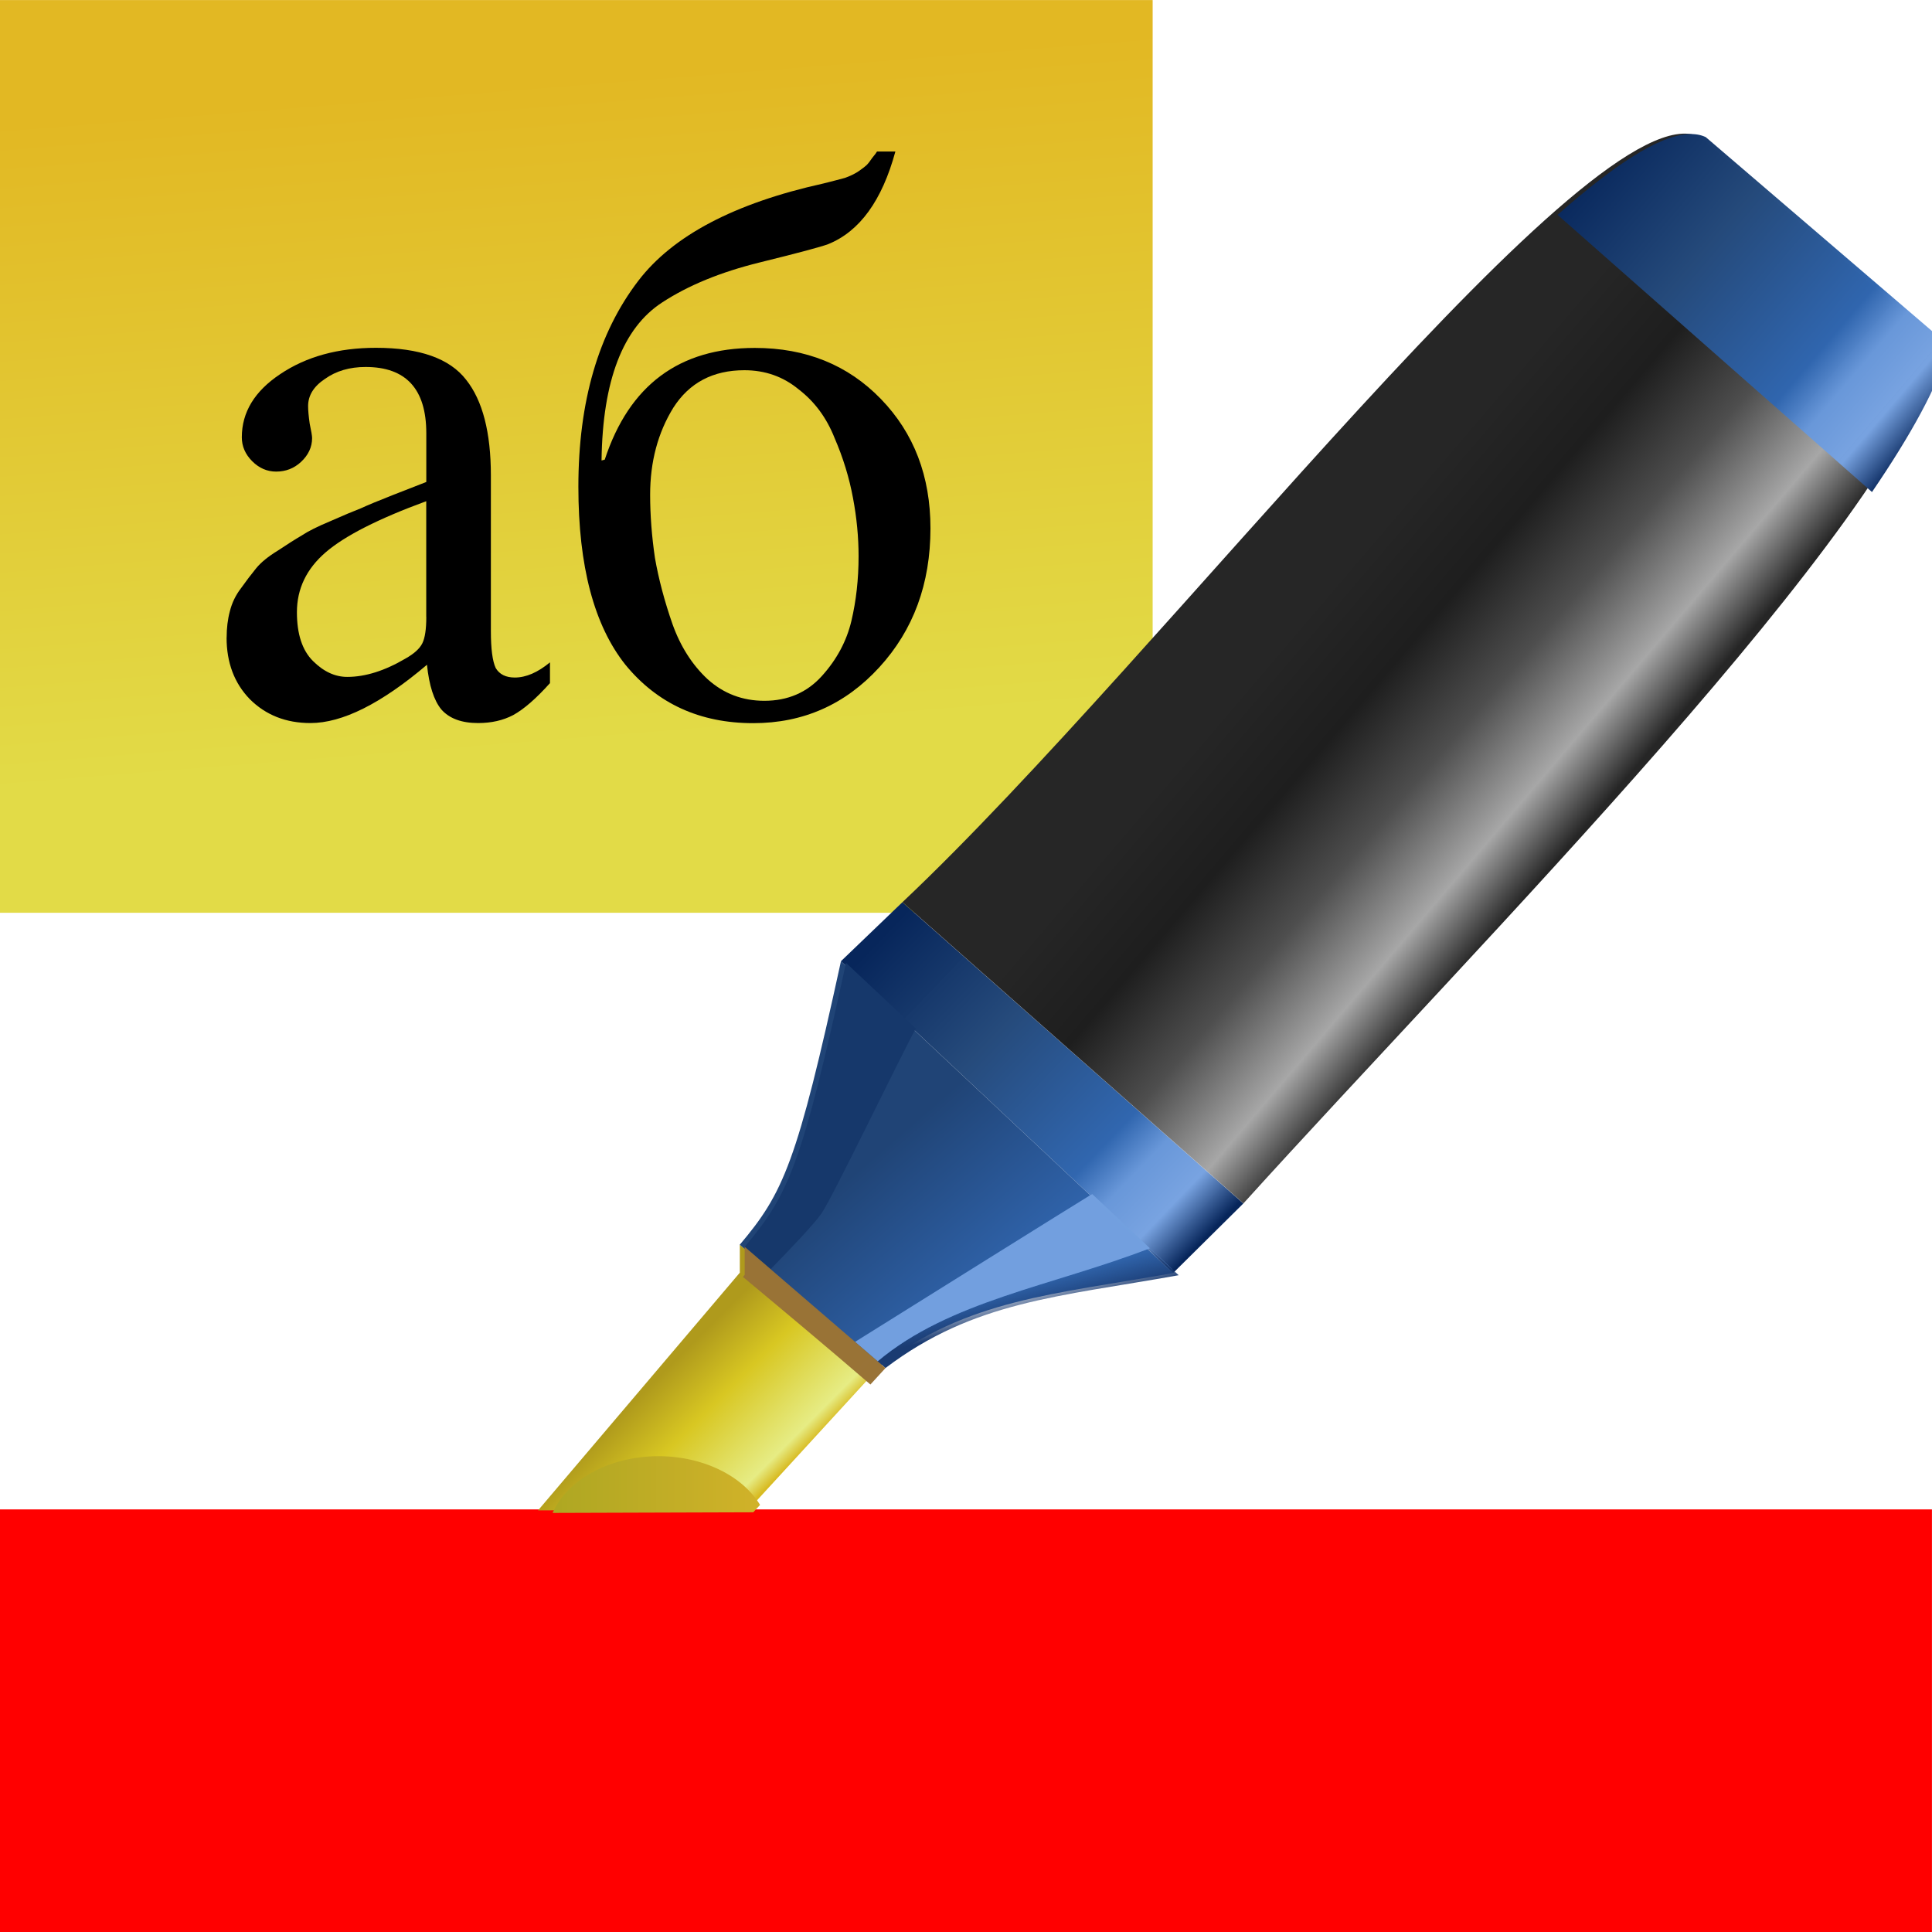 <svg height="32" viewBox="0 0 8.467 8.467" width="32" xmlns="http://www.w3.org/2000/svg" xmlns:xlink="http://www.w3.org/1999/xlink"><linearGradient id="a"><stop offset="0" stop-color="#07265b"/><stop offset=".34" stop-color="#254a7b" stop-opacity=".996"/><stop offset=".69" stop-color="#3066af" stop-opacity=".996"/><stop offset=".785" stop-color="#6897d9" stop-opacity=".996"/><stop offset=".895" stop-color="#78a3e1" stop-opacity=".996"/><stop offset="1" stop-color="#07265b"/></linearGradient><linearGradient id="b" gradientUnits="userSpaceOnUse" x1="64.72" x2="70.546" y1="272.791" y2="277.758"><stop offset="0" stop-color="#262626"/><stop offset=".197" stop-color="#262626"/><stop offset=".426" stop-color="#1e1e1e"/><stop offset=".64" stop-color="#4e4e4e"/><stop offset=".853" stop-color="#a7a7a7"/><stop offset="1" stop-color="#262626"/></linearGradient><linearGradient id="c" gradientUnits="userSpaceOnUse" x1="56.704" x2="62.301" xlink:href="#a" y1="281.465" y2="286.826"/><linearGradient id="d" gradientUnits="userSpaceOnUse" x1="56.046" x2="58.098" y1="285.752" y2="288.114"><stop offset="0" stop-color="#1f4375" stop-opacity=".996"/><stop offset="1" stop-color="#2f63ab" stop-opacity=".996"/></linearGradient><linearGradient id="e" gradientUnits="userSpaceOnUse" x1="225.25" x2="224.723" y1="94.133" y2="92.07"><stop offset="0" stop-color="#1a3b72"/><stop offset="1" stop-color="#1a3b72" stop-opacity="0"/></linearGradient><filter id="f" color-interpolation-filters="sRGB" height="1.209" width="1.11" x="-.055" y="-.104"><feGaussianBlur stdDeviation=".481"/></filter><linearGradient id="g" gradientUnits="userSpaceOnUse" x1="52.801" x2="54.722" y1="289.189" y2="291.107"><stop offset="0" stop-color="#af9a1c"/><stop offset=".376" stop-color="#d8c722"/><stop offset=".893" stop-color="#e6ec84"/><stop offset="1" stop-color="#d8bb22"/></linearGradient><linearGradient id="h" gradientUnits="userSpaceOnUse" x1="191.873" x2="205.596" y1="105.801" y2="105.801"><stop offset="0" stop-color="#aea722"/><stop offset="1" stop-color="#d1b229"/></linearGradient><linearGradient id="i" gradientUnits="userSpaceOnUse" x1="244.61" x2="266.629" xlink:href="#a" y1="36.5" y2="55.275"/><linearGradient id="j" gradientUnits="userSpaceOnUse" x1="9.167" x2="10.103" y1="264.54" y2="276.233"><stop offset="0" stop-color="#e2b823"/><stop offset="1" stop-color="#e2db47"/></linearGradient><g transform="matrix(.25 0 0 .25 0 -65.783)"><path d="m0 263.133h20.206v16h-20.206z" fill="url(#j)"/><path d="m0 289.592h33.867v7.408h-33.867z" fill="#f00"/><g stroke-width=".35"><path d="m3.973 274.311q0-.252.056-.462.056-.224.196-.406.14-.196.266-.35.126-.154.378-.308.252-.168.42-.266.168-.112.504-.252.35-.154.532-.224.182-.084.574-.238.392-.154.574-.224v-.854q0-1.162-1.064-1.162-.42 0-.714.21-.294.196-.294.476 0 .112.028.308.042.196.042.252 0 .238-.196.42-.182.168-.434.168-.238 0-.42-.182-.182-.182-.182-.42 0-.658.672-1.106.686-.462 1.679-.462 1.148 0 1.581.56.434.546.434 1.679v2.729q0 .462.084.644.098.168.336.168.294 0 .616-.266v.364q-.364.406-.644.56-.266.14-.616.14-.434 0-.644-.238-.196-.238-.252-.784-1.204 1.022-2.043 1.022-.644 0-1.064-.42-.406-.42-.406-1.078zm3.499-.364v-2.029q-1.26.462-1.763.896-.504.434-.504 1.05 0 .574.28.854.28.28.602.28.476 0 1.022-.322.224-.126.294-.266.07-.14.07-.462z"/><path d="m15.051 272.884q0-.504-.098-1.022-.098-.532-.322-1.05-.21-.532-.63-.854-.406-.336-.952-.336-.826 0-1.246.658-.406.658-.406 1.525 0 .532.084 1.106.098.56.308 1.162.21.588.616.966.42.378.994.378.616 0 1.008-.434.392-.434.518-.966.126-.532.126-1.134zm-4.912-1.218q0-2.239 1.05-3.611.91-1.19 3.247-1.707.224-.056.378-.098.154-.056.252-.126.098-.07.126-.098.042-.042.098-.126.07-.084.084-.112h.322q-.35 1.288-1.176 1.623-.182.07-1.204.322-1.022.252-1.707.7-1.036.672-1.064 2.771l.056-.014q.644-1.959 2.631-1.959 1.344 0 2.211.896.868.896.868 2.267 0 1.456-.896 2.435-.896.98-2.211.98-1.4 0-2.239-1.022-.826-1.036-.826-3.121z"/></g><g transform="translate(-41.159 -2.014)"><g fill-rule="evenodd"><path d="m54.128 286.965v.491l-3.537 4.167 3.688-.012 2.314-2.524z" fill="url(#g)"/><path d="m55.901 281.996 5.822 5.467 1.232-1.22-5.977-5.281z" fill="url(#c)"/><path d="m70.95 267.543 4.263 3.654c-.892 3.237-8.099 10.447-12.257 15.045l-5.977-5.281c4.613-4.352 12.126-14.295 13.971-13.418z" fill="url(#b)"/><path d="m55.901 281.996c-.768 3.527-1.006 4.062-1.774 4.97l2.465 2.122c1.544-1.17 3.028-1.247 5.131-1.625z" fill="url(#d)"/><g transform="matrix(.265 0 0 .265 0 263.133)"><path d="m211.281 71.291c-2.901 13.331-3.802 15.354-6.703 18.783l1.717 1.479c1.348-1.382 2.885-2.993 3.361-3.682.762-1.101 5.171-10.289 6.246-12.24z" fill="#16386b"/><path d="m231.383 90.172c-6.458 2.494-13.258 3.478-18.008 7.477l.518.445c5.836-4.423 11.445-4.712 19.393-6.141l-.379-.355c-.135-.087-1.523-1.426-1.523-1.426z" fill="url(#e)"/><g fill-opacity=".996"><path d="m227.57 86.586-.236.137c-.765.459-12.02 7.493-15.453 9.639l1.494 1.287c4.75-3.998 11.55-4.982 18.008-7.477 0 0 1.388 1.338 1.523 1.426z" fill="#73a0df" filter="url(#f)"/><path d="m204.578 90.074v1.855l-.117.135c2.438 2.032 5.504 4.593 8.434 7.119l.998-1.088z" fill="#997337"/></g></g></g><path d="m198.875 103.924a7.375 5.452 0 0 0 -7.002 3.754l13.275-.043.447-.488a7.375 5.452 0 0 0 -6.721-3.223z" fill="url(#h)" transform="matrix(.265 0 0 .265 0 263.133)"/><path d="m267.037 16.465c-2.007.087-5.03 2.113-8.686 5.344l20.799 18.336c2.548-3.735 4.4-7.056 5.119-9.666l-16.113-13.812c-.327-.155-.701-.219-1.119-.201z" fill="url(#i)" fill-rule="evenodd" transform="matrix(.265 0 0 .265 0 263.133)"/></g></g></svg>